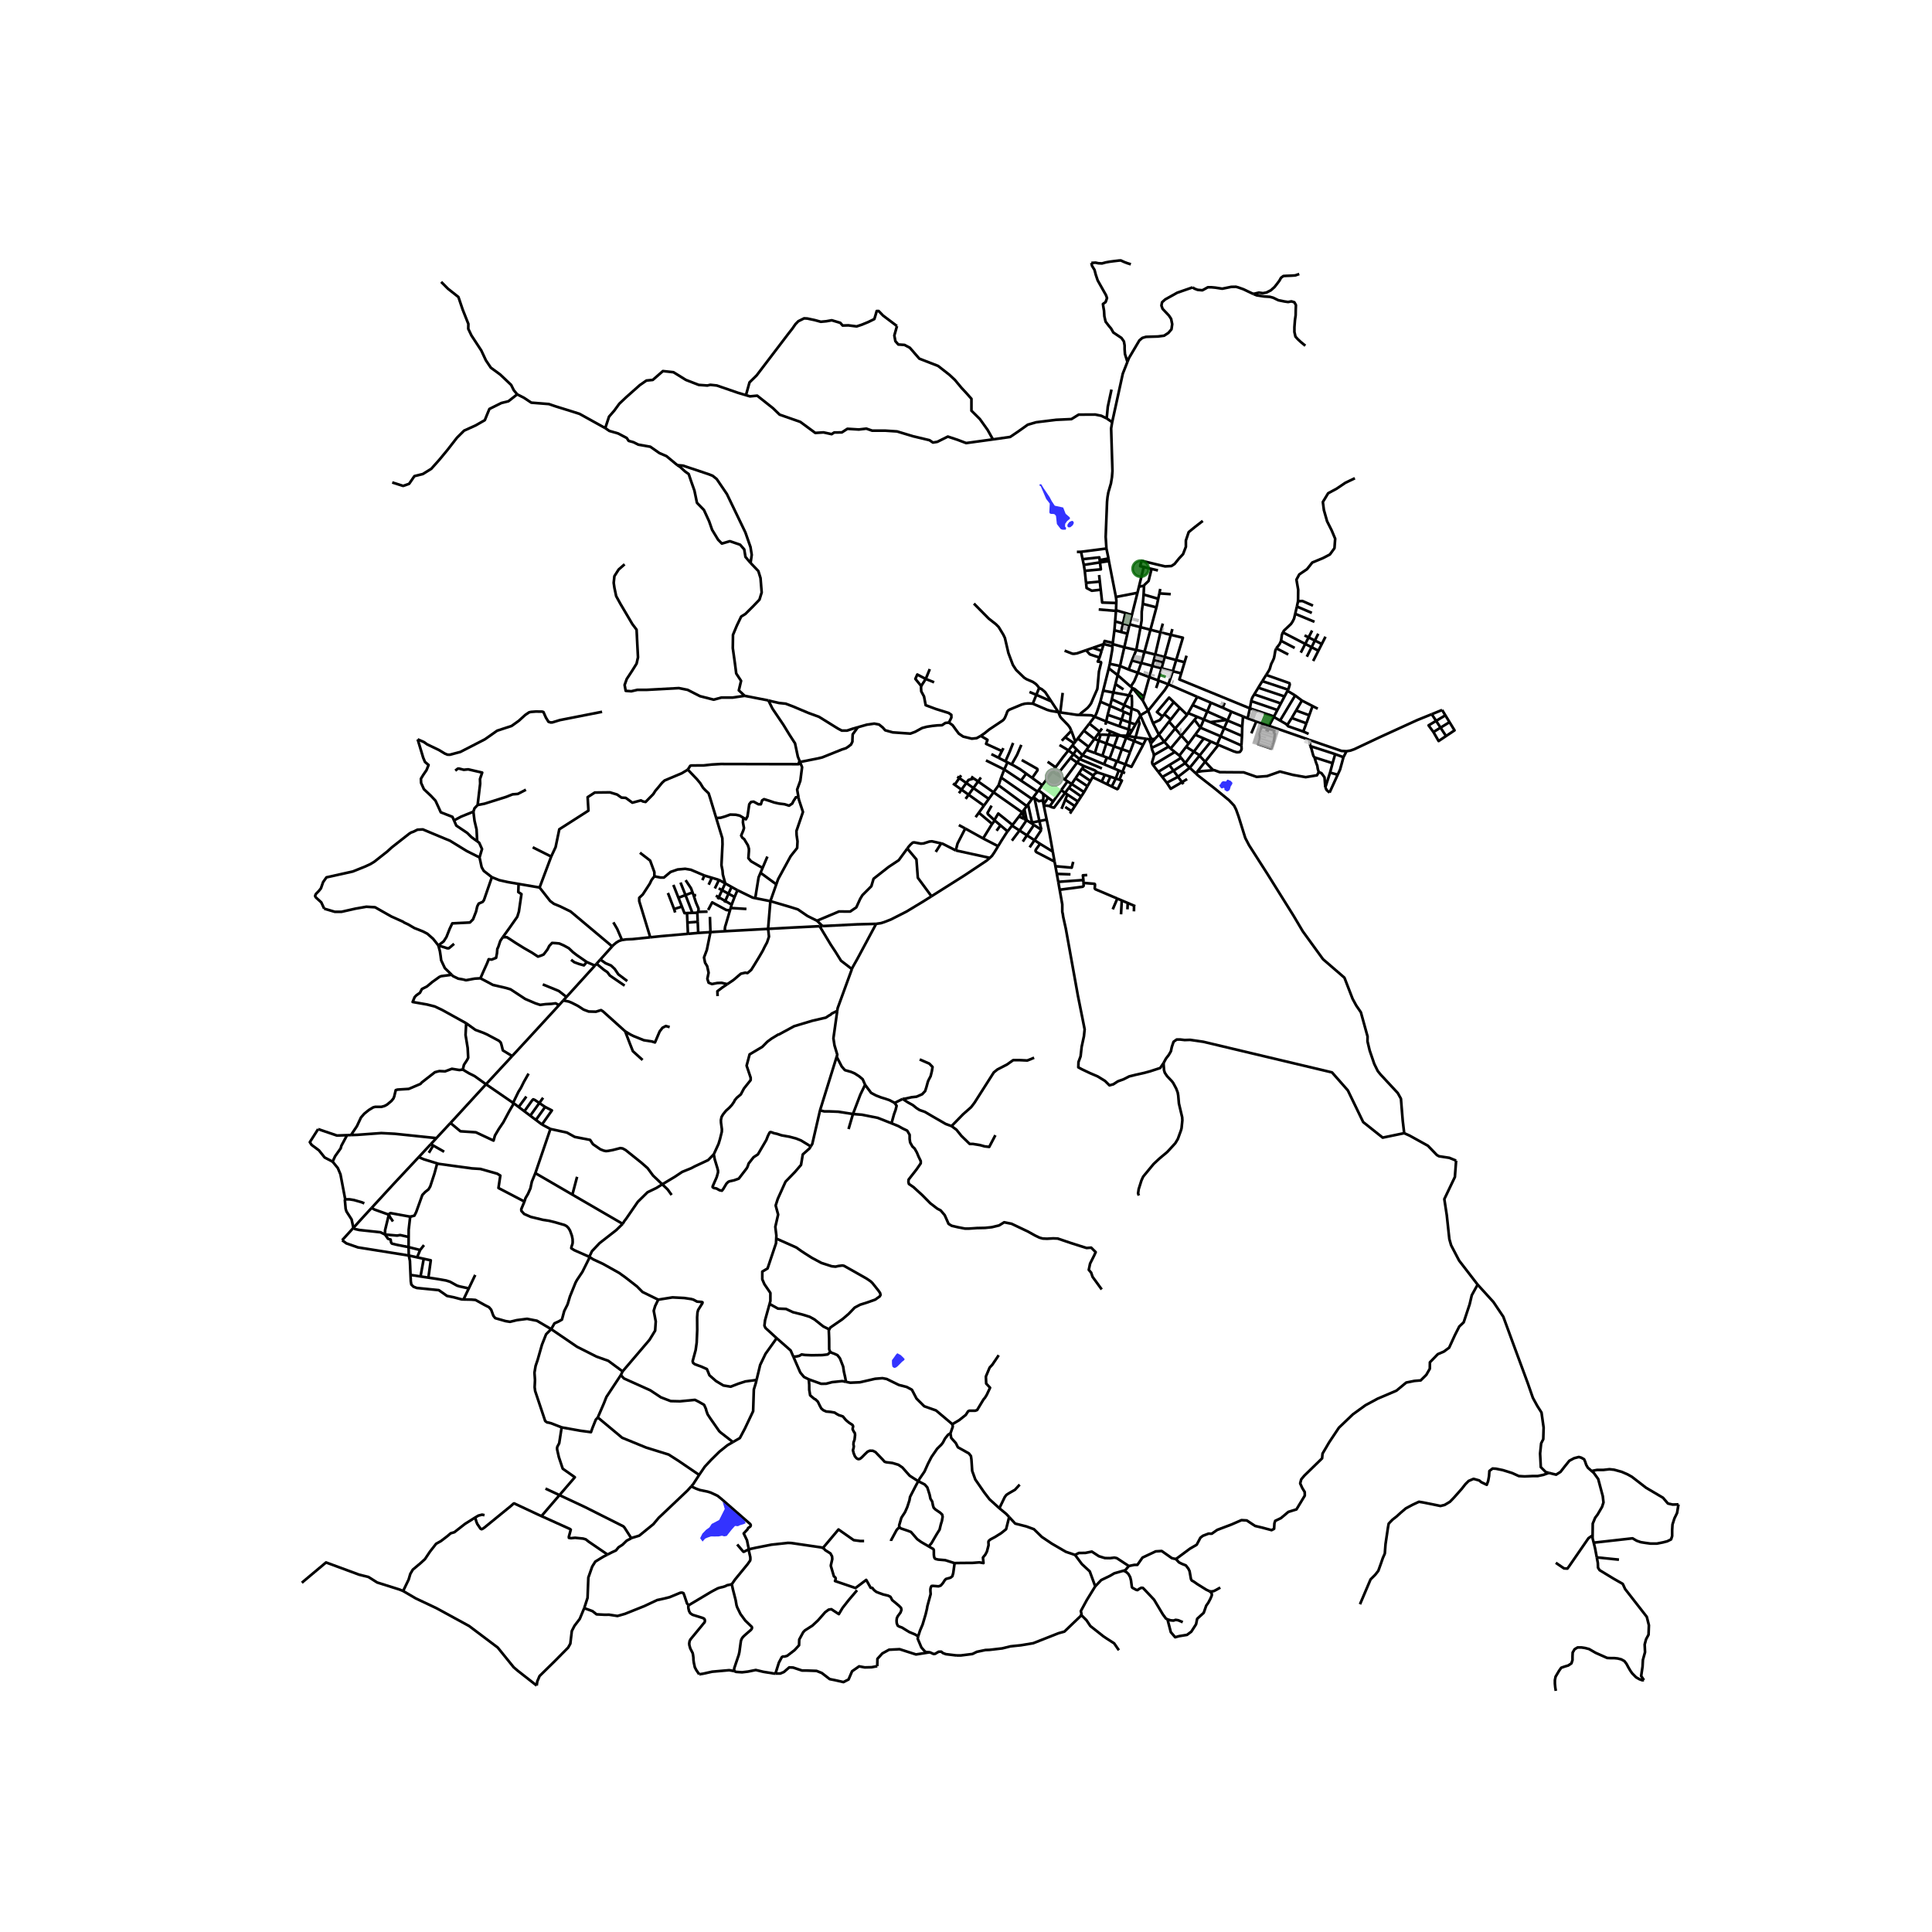 <svg xmlns="http://www.w3.org/2000/svg" xmlns:xlink="http://www.w3.org/1999/xlink" width="960" height="960" viewBox="0 0 720 720"><defs><style>*{stroke-linejoin:round;stroke-linecap:butt}</style></defs><g id="figure_1"><path id="patch_1" d="M0 720h720V0H0z" style="fill:#fff"/><g id="axes_1"><path id="patch_2" d="M102.219 640.8H635.78V86.4H102.22z" style="fill:#fff"/><g id="LineCollection_1"><path d="m542.654 432.533-.46 6.094-3.936 8.245.919 6.03.705 6.576.252 2.306.66 2.305 2.976 5.694 6.904 8.958M577.235 548.895l-1.185-.31-1.837-1.825-.262-5.084.393-3.78.787-1.565.132-4.301-.788-5.606-1.574-2.477-1.64-2.998-1.903-5.475-5.512-14.926-3.608-9.842-3.675-5.475-5.89-6.49" clip-path="url(#p84610587ab)" style="fill:none;stroke:#000"/><path d="m438.219 581.027 5.29-3.919 2.464-1.422 1.38-2.617.91-.714 2.114-.813 1.203.033 2.057-1.433 5.266-1.988 3.756-1.638 1.976.11 3.104 2.051 2.48.585 3.659.978.943-.505.124-2.037.294-.916 2.133-1.015 2.755-2.322 3.027-.937 3.104-5.129-.023-1.341-.908-1.473-.788-1.743.394-1.508 1.181-1.41 6.594-6.42.169-1.767 2.48-4.229 3.617-5.426 5.2-4.97 4.695-3.403 4.564-2.457 6.975-2.967 3.649-3.024 3.002-.604 2.398-.207 2.087-2.061 1.307-2.276.036-2.395 2.934-3.031 2.264-.967 1.974-1.46 2.146-4.681 1.635-3.223 1.635-1.544 2.214-6.693.805-3.41 2.18-3.948M228.577 343.722l1.443 2.478 1.773 4.11M242.332 349.303l-6.57.68-2.362.099-1.607.228M228.137 352.69l.44-.49 1.083-.912 1.017-.62 1.116-.358M416.527 251.615l.872-3.414M416.527 251.615l-.837 3.319M416.527 251.615l-3.312-2.563M416.527 251.615l4.863 4.266M410.083 261.497l3.599 1.549M410.083 261.497l1.036-4.115M407.94 267.105l.367-.569.477-1.133.726-2.137.573-1.769M260.201 347.67l-.18-4.146M260.201 347.67l4.563-.289M260.201 347.67l-3.828.336M368.886 319.707l-12.696-2.775M371.969 315.352l-1.378 2.269-.885 1.304-.82.782M347.133 334.008l12.37-7.816 8.169-5.442 1.214-1.043M413.215 249.052l.37-1.68M413.215 249.052l-2.096 8.33M417.4 248.201l-3.815-.829M417.4 248.201l1.59-6.97M417.4 248.201l3.214 1.32M424.024 250.722l1.288-3.656M424.024 250.722l4.292 1.612M424.024 250.722l-3.41-1.2M421.39 255.881l1.317-2.02 1.317-3.14M464.958 267.717l.84-3.74M464.958 267.717l3.232 1.126M464.958 267.717l-1.725-.737M402.866 205.645l9.464-1.222M402.866 205.645l.59 2.754M402.866 205.645l-1.542.038M412.33 204.423l.78 3.708M414.472 157.323l-.381 2.319.485 15.888-.18 2.314-.384 2.314-.97 3.353-.3 1.738-.177 1.737-.421 10.604-.091 2.5.277 4.333M403.457 208.4l.443 2.118M409.82 208.745l-.13-1.03-6.233.684M404.26 212.734l-.36-2.216M404.26 212.734l.477 4.485M409.928 209.594l.336 2.586-6.004.554M403.9 210.518l6.028-.924M413.246 209.098l-3.318.496M413.246 209.098l-.137-.967M413.246 209.098l2.621 13.383M413.11 208.13l-3.29.615M404.755 242.31l-3.382 1.175-1.115.164-.623-.033-2.887-1.14M411.309 240.034l-4.055 1.409M411.309 240.034l-.77 2.513M411.309 240.034l3.296.78M414.705 239.591l-3.039-.723-.357 1.166M409.82 208.745l.108.85M435.435 255.023l1.642-4.865M435.435 255.023l10.753 4.674M431.803 253.644l.321.121 1.486.557 1.825.7M427.885 264.859l6.184-7.694 1.366-2.142M432.456 235.647l-3.718-.963M432.456 235.647l3.86.93M432.456 235.647l-1.922 8.29M432.456 235.647l.897-3.262M420.946 232.667l4.085 1.058M420.946 232.667l.881-3.504M420.946 232.667l-.08.349M426.244 211.293l2.905.718M426.244 211.293l-1.787 7.346M448.24 194.125l-3.017 2.346-2.231 1.826-1.05 3.128v2.347l-1.05 2.738-1.574 1.695-1.575 1.955-1.18.783-2.363.13-2.455-.569-6.102-1.466-.295.195-.437 1.764 1.333.296M431.537 212.583l-2.388-.572M415.867 222.481l8.035-1.56M416.005 224.72l.03-.905-.168-1.334M423.902 220.92l.555-2.281M423.902 220.92l-2.075 8.243M415.916 227.43l3.481 1.02M415.916 227.43l.089-2.71M415.916 227.43l-.02.247M419.397 228.45l2.039.598.391.115M414.472 157.323l-2.054-1.397M420.16 134.87l-1.73 4.387-3.958 18.066M440.211 250.939l-3.134-.781M440.211 250.939l1.246-4.143M465.797 263.978l-26.287-10.776.701-2.263M421.843 246.155l3.469.91M421.843 246.155l1.615-3.91M421.843 246.155l-1.229 3.367M423.458 242.246l1.573-8.521M423.458 242.246l3.054.67M423.458 242.246l-4.468-1.015M425.03 233.725l3.708.96M425.89 225.037l-.4 2.914-.029 3.24-.43 2.534M425.312 247.066l4.132 1.086M425.312 247.066l1.2-4.15M426.512 242.917l4.022 1.02M426.512 242.917l2.226-8.233M428.738 234.684l2.237-8.337M430.975 226.347l.661-3.192M430.975 226.347l-5.086-1.31M426.348 218.286l-.159 3.285M426.348 218.286l-1.891.353M429.15 212.01l-1.111 4.507-1.461 1.374-.23.395M425.89 225.037l.3-3.466M430.534 243.937l-.543 2.101M430.534 243.937l3.512.915M429.444 248.152l3.449.906M429.444 248.152l.547-2.114M429.444 248.152l-1.128 4.182M441.457 246.796l-3.126-.82M441.457 246.796l.739-2.442M438.33 245.975l-1.253 4.183M438.33 245.975l-4.284-1.123M436.316 236.577l4.507 1.088-2.492 8.31M434.046 244.852l2.27-8.275M434.046 244.852l-.559 2.04M432.893 249.058l4.184 1.1M432.893 249.058l.594-2.166M432.893 249.058l-1.353 4.487M436.316 236.577l.59-2.15M428.316 252.334l-2.031 7.301M428.316 252.334l3.224 1.211M431.54 253.545l.263.1M465.797 263.978l.5-2.695M474.791 266.995l-3.636-1.202-5.358-1.815M418.99 241.231l-4.28-1.18M418.99 241.231l1.162-5.087M414.71 240.05l-.005-.459M414.71 240.05l-.105.764M414.705 239.591l.604-4.71M415.309 234.88l2.479.647M415.309 234.88l.267-3.28M420.152 236.144l-2.364-.617M420.152 236.144l.714-3.128M417.788 235.527l.714-3.143M419.397 228.45l-.895 3.934M472.95 270.5l1.742-3.317M472.95 270.5l-2.417-.825M487.918 275.71l-1.505-.525-13.462-4.685M471.867 251.527l-1.436 2.313M480.092 257.041l.57-1.921-.129-.532-8.666-3.061" clip-path="url(#p84610587ab)" style="fill:none;stroke:#000"/><path d="m475.639 241.598-.361.88-.329 1.923-.196.912-.394.913-.623 1.239-.525 1.792-.361.717-.983 1.553M468.942 256.292l-1.517 2.477M468.942 256.292l9.76 3.252M470.431 253.84l-1.215 1.96-.274.492M478.702 259.544l1.105-2.09M478.702 259.544l-1.365 2.602M467.425 258.769l9.912 3.377M466.297 261.283l.062-.334.338-.968.728-1.212M477.337 262.146l-1.292 2.461M466.297 261.283l9.748 3.324M476.045 264.607l-1.254 2.388M474.791 266.995l-.099.188M466.334 273.293l1.856-4.45M468.19 268.843l2.343.832M458.882 265.215l-1.431 3.29M458.882 265.215l4.351 1.765M458.882 265.215l-3.25-1.482M453.584 277.393l1.308-3.005M453.584 277.393l.483.209M453.584 277.393l-2.325-1.057M446.188 259.697l-1.725 3.06M446.188 259.697l5.082 2.171M442.405 266.41l-4.458 5.087M442.405 266.41l.372-.66M442.405 266.41l-2.714-2.602M429.199 278.709l-.328-1.587M429.199 278.709l4.713-2.251M429.988 281.427l-.05-.604-.604-1.46-.135-.654M442.777 265.75l1.686-2.992M442.777 265.75l3.338 1.363M451.064 269.131l-2.43-.992M451.064 269.131l5.136 2.248M451.064 269.131l5.994-.83M439.69 263.808l-2.248-2.155M439.69 263.808l-3.399 4.336M431.878 273.791l3.8-4.863M431.878 273.791l-2.196-4.29M431.878 273.791l2.034 2.667M430.415 275.34l.328-.378 1.135-1.17M437.442 261.653l-3.527 4.492M433.237 267.009l-2.083-1.653 4.536-5.384 1.752 1.68M429.682 269.501l-1.797-4.642M433.237 267.009l-1.023 1.303-2.532 1.19M427.885 264.859l-2.003-3.775M425.032 266.725l.295-.365 2.558-1.501M425.882 261.084l.403-1.449M422.092 256.496l.778.874 1.53 1.888 1.482 1.826M442.932 277.15l-2.651-3.013M442.932 277.15l-.904 1.175M442.932 277.15l2.473-3.339M440.281 274.137l-2.334-2.64M440.281 274.137l4.89-5.888M440.281 274.137l-4.045 4.828M437.947 271.497l-4.035 4.961M437.947 271.497l-2.27-2.57M435.677 268.928l.614-.784M436.236 278.965l-.708-.725M436.236 278.965l1.6 1.281M446.115 267.113l2.518 1.026M446.115 267.113l-.944 1.136M433.912 276.458l1.616 1.782M429.717 285.103l8.118-4.857M429.717 285.103l1.924 2.53M429.988 281.427l.03.376-.664 2.2.101.68.262.42M437.835 280.246l1.685 1.332M429.988 281.427l5.54-3.187M421.39 255.881l.702.615M420.624 271.846l-3.446-1.182M420.624 271.846l1.275.356M419.96 274.178l.474-1.317.19-1.015M421.049 269.266l-.091.694-.334 1.886M407.94 267.105l4.31 1.763M402.331 266.433l4.24.132.484.129.885.41M405.964 269.669l.984-1.271.992-1.293M421.049 269.266l-3.068-1.096M421.049 269.266l2.12.693M421.049 269.266l.378-2.889M412.791 266.377l5.19 1.793M412.791 266.377l.89-3.331M412.791 266.377l-.54 2.491M421.427 266.377l-2.52-1.084M421.427 266.377l.291-2.313M421.718 264.064l-2.628-1.237M420.695 259.143l1.072.197.097 2.198-.02 1.54-.126.986M425.032 266.725l-.712-1.486-.483-.38-2.119-.795M414.344 260.594l.553-2.517M414.344 260.594l-.662 2.452M414.344 260.594l4.56 2.145M411.119 257.382l3.778.695M411.967 270.089l.284-1.22M412.25 268.868l4.928 1.796M413.682 263.046l4.312 1.855M414.897 258.077l5.798 1.066M414.897 258.077l.793-3.143M422.092 256.496l-1.397 2.647" clip-path="url(#p84610587ab)" style="fill:none;stroke:#000"/><path d="m426.285 259.635-3.495-2.898-.698-.24M420.695 259.143l-1.791 3.596M418.904 262.74l.186.087M419.09 262.827l-1.096 2.074M417.994 264.9l.913.393M418.907 265.293l-.926 2.877M417.178 270.664l.803-2.494M394.43 265.397l.705.104M394.43 265.397l-2.636-4.007M384.89 262.238l5.349 2.292 1.24.364 2.952.503M399.24 272.348l-.506-1.197-.694-.919-2.52-2.62-.417-.528-.672-1.687M387.255 256.362l-1.037 2.576M391.794 261.39l-2.279-3.46-1.269-1.083-.991-.485M362.943 224.934l5.552 5.614 1.19.936 1.387 1.084 1.09 1.083 1.736 2.856.595 1.232 1.318 5.653 1.658 4.405 1.207 1.857 3.045 2.936.815.51 2.412 1.048 1.116.78.633.688.558.746M384.89 262.238l1.328-3.3M365.506 274.237l1.509-1.043 1.605-1.307 5.018-3.355.417-.368.44-.666.6-1.425.325-.942.323-.368.51-.322 4.579-1.907 1.064-.275 1.18-.115 1.813.094M386.218 258.938l5.576 2.452M386.218 258.938l-2.564-1.068M392.222 287.524l1.768 1.151M392.222 287.524l1.175-1.593M388.422 292.642l2.804-3.767.996-1.351M403.998 295.192l-4.618-3.007M403.998 295.192l1.26-2.201M403.998 295.192l-1.063 1.621M396.78 290.491l1.057.69M396.78 290.491l-2.79-1.816M396.78 290.491l4.614-6.291M410.69 271.478l-.885 1.234M419.295 288.116l-.997-.418M403.407 281.455l-2.193-2.175M403.407 281.455l8.026 3.365M403.407 281.455l1.464-1.996M403.407 281.455l-1.048 1.429M399.684 277.763l1.53 1.517M399.684 277.763l-1.497 1.882M400.279 277.005l-.35.452-.245.306M398.187 279.645l1.843 1.431M398.187 279.645l-3.339-2.013M393.397 285.931l2.684-3.64 2.106-2.646M402.36 282.884l-.966 1.316M402.36 282.884l-2.33-1.808M402.36 282.884l8.297 3.489M393.99 288.675l4.94-6.214M400.03 281.076l1.184-1.796M400.03 281.076l-1.1 1.385M403.903 285.47l-.634.941M403.903 285.47l-2.509-1.27M408.969 287.836l-.98-.744-4.086-1.622M399.38 292.185l-1.543-1.004M399.38 292.185l-1.048 1.409M399.38 292.185l1.44-2.138M398.751 303.191l.59-.9M408.969 287.836l2.772.926" clip-path="url(#p84610587ab)" style="fill:none;stroke:#000"/><path d="m407.495 289.079.391-.684 1.083-.56M400.82 290.047l1.298-1.926M400.82 290.047l4.437 2.944M405.257 292.99l1.123-1.962M402.118 288.12l1.151-1.709M402.118 288.12l4.262 2.908M406.38 291.028l.802-1.402M403.27 286.411l4.225 2.668M407.495 289.079l-.313.547M398.93 282.46l2.464 1.74M411.74 288.762l2.073.692M411.74 288.762l-1.174 2.508M410.566 291.27l-3.384-1.644M410.566 291.27l2.01.992M413.813 289.454l2 .67M413.813 289.454l-1.236 2.808M412.577 292.262l1.747.862M415.813 290.123l1.37.458M415.813 290.123l-1.489 3.001M415.813 290.123l1.11-3.002M417.183 290.581l.92.308-1.466 3.018-.288.193-2.025-.976M417.183 290.581l1.115-2.883M418.298 287.698l-1.375-.577M418.298 287.698l1.1-2.83M372.147 292.658l10.492 7.75M372.147 292.658l.953-2.882M372.147 292.658l-1.88 2.609M382.639 300.409l.483-.65M382.639 300.409l-.878 1.18M373.1 289.776l11.51 7.985M373.1 289.776l1.168-3.011M384.61 297.76l.758-1.017M384.61 297.76l-1.488 2M374.268 286.765l6.228 4.143M374.268 286.765l-6.828-3.389M374.268 286.765l1.186-2.663M369.463 281.044l2.647 1.351M388.422 292.642l-3.752-2.713M388.422 292.642l-1.39 1.867M384.056 306.608l.56-.072M384.056 306.608l1.268.826M384.056 306.608l-1.468-.957M390.06 305.438l-2.714.547M390.06 305.438l-1.085-5.24M392.338 317.364l-1.27-7.071-1.007-4.855M385.368 296.743l.142.66M385.368 296.743l1.291-1.734M387.346 305.985l-2.73.551M387.346 305.985l.752 3.258M387.346 305.985l-1.836-8.583M383.122 299.76l1.495 6.776M381.76 301.589l.828 4.062M381.76 301.589l-.705.948M382.588 305.65l-1.018-.49M382.588 305.65l-2.635 3.856M444.463 262.758l5.442 2.357M457.058 268.3l-7.153-3.185M457.058 268.3l.393.205M414.605 240.814l-.112 1.415-.908 5.143M409.46 227.119l6.435.558M415.895 227.677l-.319 3.924M415.576 231.6l2.926.784M418.502 232.384l.19.05 1.851.495.323.087M472.323 272.712l.178-.572M472.716 271.584l-2.53-.813M470.186 270.771l-.893 2.827.077 1.512-.588 1.967.064.242 4.92 1.65.984-2.92.37-2.438-.383-.57.18-.75-2.2-.707M472.716 271.584l-.215.556M470.533 269.675l-.347 1.096M457.451 268.505l5.493 2.293M457.451 268.505l-1.25 2.874M462.944 270.798l-.088 3.463M462.944 270.798l.29-3.818M462.856 274.261l-6.656-2.882M462.856 274.261l-.214 3.561M451.27 261.868l-1.365 3.247M451.27 261.868l4.362 1.865M447.356 271.176l-1.951 2.635M447.356 271.176l1.277-3.037M447.356 271.176l7.536 3.212M447.356 271.176l-2.185-2.927M439.52 281.578l2.508-3.253M439.52 281.578l.64.86M449.905 265.115l-1.272 3.024M456.2 271.38l-1.308 3.008M420.16 134.87l.562-1.428 3.879-6.569 1.113-.938 1.349-.402 4.452-.134 2.327-.302 1.585-1.038 1.147-1.34.27-1.911-.405-1.977-.81-1.24-2.36-2.48-.439-1.24.236-1.24 1.215-1.072 4.452-2.48 5.7-1.977M467.071 109.545l-3.707-1.76-1.936-.685-.852-.228-1.706.033-3.379.685-2.559-.392-1.377-.13h-1.444l-1.345.75-.69.358-1.77-.163-1.182-.456-.691-.455M426.19 221.571l5.446 1.584M431.636 223.155l.419-2.016M429.99 246.038l3.497.854M455.632 263.733l.77-1.817M501.809 279.96l-1.145 2.23M533.57 266.161l-5.404 2.191-13.89 6.345-9.565 4.512-1.451.51-1.451.24M487.918 275.71l4.609 1.604 7.408 2.536 1.874.11M415.69 254.934l3.012 2.003M431.803 253.644l-.939 2.773M419.96 274.178l-2.283-.03M419.96 274.178l3.227.61M419.96 274.178l-.293.781M421.899 272.202l-.68 1.199-.483.38-.775.397M423.169 269.959l1.06-1.872M423.169 269.959l-1.27 2.243M424.229 268.087l.695-1.228.108-.134M429.253 275.481l-.483-.66-2.275-4.76-1.463-3.336M433.237 267.009l.678-.864M433.915 266.145l2.376 2M429.253 275.481l-.72.053M429.253 275.481l1.162-.142M428.871 277.122l1.544-1.783M428.533 275.534l-.065.567.403 1.021M409.045 273.77l1.125.014M409.045 273.77l.76-1.058M409.045 273.77l-1.197 1.632M428.533 275.534l-1.414-.206M454.892 274.388l7.75 3.434M403.93 272.292l3.918 3.11M403.93 272.292l2.034-2.623M403.93 272.292l-2.259 2.916M407.848 275.402l1.623.61M407.848 275.402l-2.145 2.924M401.671 275.208l4.032 3.118M401.671 275.208l-.782 1.009M405.703 278.326l-.832 1.133M419.398 284.868l-2.912-1.083M419.398 284.868l1.73-4.603M426.039 277.556l-4.398 8.225-2.243-.913M404.871 279.46l3.152 1.173M411.433 284.82l3.65 1.53M411.433 284.82l1.08-2.515M412.513 282.305l-1.688-.629M412.513 282.305l1.002.356M415.082 286.35l1.84.771M415.082 286.35l1.114-2.673M416.196 283.677l-2.681-1.016M416.196 283.677l.29.108M388.975 300.197l-.07-.395M391.207 300.47l-.373-.16-1.86-.113M386.66 295.009l-6.164-4.101M386.66 295.009l.372-.5M391.207 300.47l1.273-1.784M396.911 295.516l-4.091 5.481-.645-.112-.968-.415M397.837 291.18l-2.331 3.268M398.332 293.594l-1.421 1.922M398.332 293.594l4.603 3.22M402.935 296.813l-1.229 1.874M392.48 298.686l3.026-4.238M392.48 298.686l-1.863-1.429M387.032 294.509l1.694 1.299M388.726 295.808l1.891 1.45M388.751 298.246l.117-1.36-.142-1.078M388.905 299.802l1.712-2.545M388.751 298.246l-.04.463.194 1.093" clip-path="url(#p84610587ab)" style="fill:none;stroke:#000"/><path d="m385.51 297.402 1.646 1.185 1.595-.34M395.506 294.448l1.405 1.068M396.911 295.516l.881.583M401.706 298.687l-1.142 1.741M401.706 298.687l-3.914-2.588M397.792 296.099l-.79 1.92M395.598 301.436l1.405-3.418M400.564 300.428l-1.223 1.864M400.564 300.428l-3.561-2.41M399.341 302.292l-2.355-1.545M379.747 304.28l1.823.88M379.747 304.28l-2.411 3.158M380.91 302.731l-.772 1.038-.39.512M381.57 305.16l-.515-2.623M381.055 302.537l-.144.194M388.098 309.243l-2.774-1.809M388.098 309.243l-2.57 3.88M377.147 307.685l2.806 1.82M377.147 307.685l.189-.247M377.147 307.685l-1.643 2.152M387.596 314.465l4.742 2.9M387.596 314.465l-2.068-1.341M393.01 321.094l-6.831-3.557-.263-.391.066-.424 1.614-2.257M393.01 321.094l-.049-.264-.623-3.466M377.105 313.29l2.848-3.784M379.953 309.506l2.755 1.787M381.165 313.638l1.543-2.345M382.708 311.293l2.82 1.83M382.708 311.293l2.616-3.859M383.716 315.78l1.812-2.656M394.907 331.58l-.523-2.94M433.61 396.194l-1.247 1.825-3.805 1.239-2.166.586-3.214.717-2.362.587-2.034 1.043-2.166.782-1.705 1.108-1.443.391-1.641-1.63-2.756-1.694-2.886-1.238-3.019-1.435-1.311-.716.065-1.956.787-2.15.394-3.52.853-3.977.262-2.542-.853-4.302-1.64-8.148-4.527-25.095-.984-4.432-.131-.978-.197-.847-.008-2.782-.969-5.45" clip-path="url(#p84610587ab)" style="fill:none;stroke:#000"/><path d="m403.803 329.032.03 1.105-.325.321-8.601 1.122M403.786 328.39l.017.642M394.384 328.64l8.8-.64.394.183.208.207" clip-path="url(#p84610587ab)" style="fill:none;stroke:#000"/><path d="m405.173 326.108-1.608.098.22 2.184M393.847 325.672l.317 1.73.22 1.239M416.394 334.872l-8.167-3.471-.255-.3.024-.367.069-.735v-.437l-.162-.184-4.1-.346M423.064 337.707l-.445-.19M370.562 305.643l1.458-2.46 5.316 4.255M370.562 305.643l.172.145M369.537 300.239l-1.509 2.705.131.456 2.403 2.243M375.504 309.837l-2.656-2.255M371.969 315.352l1.214-2 1.902-2.967.42-.548M372.848 307.582l-2.114-1.794M372.848 307.582l-1.453 2.013M370.734 305.788l-1.006 1.245M366.373 312.466l3.355-5.433M366.373 312.466l-6.653-3.701M366.373 312.466l5.596 2.886M369.728 307.033l-4.944-4.16M364.784 302.873l1.894-2.628M364.784 302.873l-1.208 1.675M380.91 302.731l-10.644-7.464M361.926 289.418l1.003.704M375.454 284.102l1.55.79M375.454 284.102l-.75-.383M380.496 290.908l1.928-2.602M382.424 288.306l2.246 1.623M377.004 284.892l.882.45 2.34 1.376 2.198 1.588M372.11 282.395l2.593 1.324M372.11 282.395l1.267-2.488M373.94 278.803l-.563 1.104M377.562 276.861l-1.263 3.23-1.596 3.628M380.613 277.594l-1.562 3.668-2.047 3.63M400.889 276.217l-.61.788M399.24 272.348l.28.665.995 2.757.374.447M399.24 272.348l-2.298 2.401M395.694 276.054l1.248-1.305M410.539 242.547l-.77 2.508M410.539 242.547l-3.285-1.104M407.254 241.443l-2.499.868M402.331 266.433l.491-.62 1.361-1.076 1.132-.93.591-.684.705-.977.787-1.875 1.526-3.47.082-.587.541-5.965.796-3.194-.017-.247-.134-.134-1.093-.124.67-1.495M404.755 242.31l1.38 1.542 3.635 1.203M471.624 271.897l.877.243M317.479 361.145l.197-.54 1.837-3.26 6.998-13.057M347.133 334.008l-2.95 1.864-6.364 3.846-5.84 2.965-2.427.946-1.214.39-1.827.27" clip-path="url(#p84610587ab)" style="fill:none;stroke:#000"/><path d="m306.514 345.118 12.934-.642 7.063-.188M305.604 413.793l6.196-19.972M302.147 427.228l.57-.92 2.887-12.515" clip-path="url(#p84610587ab)" style="fill:none;stroke:#000"/><path d="m317.873 415.162-5.446-.847-3.346-.13h-1.903l-1.574-.392M286.799 485.932l-1.68 6.059-.238 2.03.384.857 4.177 3.821M295.675 505.621l-1.025-2.346-5.208-4.576M281.948 514.26l1.349-5.597 1.984-4.127 4.16-5.837M183.306 326.905l-2.953 8.54-.459.651-1.509.652-.525 1.043-.459 1.955-1.115 2.868-1.181 1.174-6.561.326-.984 2.086-1.181 2.998-1.05 1.63-1.969 1.499M168.33 363.273l-2.542-2.472-1.378-2.934-.197-1.564-.262-1.76-.59-2.216" clip-path="url(#p84610587ab)" style="fill:none;stroke:#000"/><path d="m169.233 351.733-.656.555-.624.554-.689.554h-.59l-.951-.326-.887-.261-1.476-.482M120.812 338.631l3.97 1.174h2.46l5.216-1.174 4.067-.716 3.248.195 6.037 3.422 4.429 1.988.327.261 1.608.75 2.198 1.303 3.215 1.271 1.64.847 2.165 1.891 1.968 2.484M168.33 363.273l.542.526 1.902.912 1.575.261 1.312.326 3.215-.587 2.165-.13M208.34 374.58l-1.283-.678-1.443.195-2.297.131-2.034.26-1.771-.586-3.806-1.63-5.445-3.584-1.772-.522-4.79-1.108-2.296-1.238-2.362-1.239M187.374 349.263l-.919 1.37-.787 2.346-.328.651-.132 1.63-.327 1.695-1.64.652-1.116-.13-.59 1.498-.59 1.304-.854 1.89-1.05 2.412M208.34 374.58l1.578-1.738M190.865 393.557l4.71-5.083 12.105-13.166.66-.728M198.528 315.76l6.889 3.454M205.417 319.214l-4.33 11.537M256.33 286.817l-2.263 1.362-6.365 2.673-.918.815-1.148 1.401-1.41 1.663-.788 1.238-2.854 2.9-.985-.195-.754-.384-3.182.847-2.46-1.792-1.608-.098-1.607-1.14-2.69-.816-5.643.066-2.657 1.727.295 5.012-10.858 6.95-1.378 6.648-1.64 3.52M177.828 313.52l.754.544 1.05 2.347-.919 3.129M183.306 326.905l-3.018-2.346-.788-1.369-.787-3.65M120.812 338.631l-1.082-2.346-1.969-1.792-.295-.457v-.293l.262-.587 1.116-1.14.754-.946.82-2.347 1.247-1.76 9.809-2.183 4.625-1.858 1.969-.912 1.443-.88 4.757-3.748 1.837-1.662 6.397-5.02.656-.424.984-.358 1.444-.717 2-.098 7.874 3.292 2.23.913 6.266 3.846 4.757 2.386M193.268 329.414l-3.992-.683-3.214-.718-2.756-1.108M201.086 330.751l-7.818-1.337M228.137 352.69l-15.503-13.009-3.871-1.89-2.362-.978-1.378-1.042-3.937-5.02M228.137 352.69l-4.4 4.899M423.187 274.787l-.524 1.393M427.119 275.328l-1.973-.287-1.96-.254" clip-path="url(#p84610587ab)" style="fill:none;stroke:#000"/><path d="m424.229 268.087.422 1.571-1.464 5.13M421.128 280.265l-3.05-1.084M421.128 280.265l1.535-4.085M415.175 278.148l2.902 1.033M415.175 278.148l-2.878-1.075M415.175 278.148l1.477-4.013M415.175 278.148l-1.66 4.513M416.652 274.135l-3.345-.224M416.652 274.135l1.025.013M441.024 292.228l-.543-.74M440.48 291.489l-1.464-1.994M440.48 291.489l1.922-1.152M434.824 291.707l1.476 2.248 4.18-2.466M435.79 285.105l1.549 2.109M435.79 285.105l4.37-2.666M435.79 285.105l-4.149 2.528M441.72 284.388l-.577-.71-.983-1.24M431.641 287.633l1.51 1.922M441.72 284.388l-4.381 2.826M441.72 284.388l3.2-4.263M443.398 286.113l-1.178-1.11-.5-.615M437.339 287.214l1.677 2.281M437.339 287.214l-4.189 2.341M433.15 289.555l1.674 2.152M443.398 286.113l-4.382 3.382M443.398 286.113l2.261 2.13M443.398 286.113l3.601-4.479M439.016 289.495l-4.192 2.212M304.464 343.128l2.05 1.99M287.102 335.835l7.545 2.217 2.69.847 3.608 2.477 3.519 1.752M338.122 316.225l-3.19 4.358-3.74 2.477-5.643 4.432-.82 2.77-3.346 3.357-.82 1.369-1.443 3.161-2.297 1.565-4.166-.033-2.296.978-5.897 2.469M306.514 345.118l-1.062.053M289.304 329.57l-5.875-4.31M289.304 329.57l-2.202 6.265M297.577 297.143l.154.886 1.509 4.563-2.428 7.105.066 1.565.328 2.281-.132 2.477-2.427 3.064-4.658 8.539-.685 1.948M283.43 325.26l.758-1.793M281.45 334.712l1.256-7.741.723-1.711M284.188 323.467l1.798-4.253M276.998 304.743l-.132 1.76.394 2.086-.262.913-.788 1.89.46.847.656.457.656 1.108.721 1.173.394 1.303v.913l-.197 2.607.984 1.174 4.304 2.493M281.45 334.712l5.652 1.123" clip-path="url(#p84610587ab)" style="fill:none;stroke:#000"/><path d="m274.832 331.761 5.708 2.77.91.181M243.864 326.58v-1.565l-1.574-4.302-3.806-2.933M243.864 326.58l-1.05 1.369-.655 1.368-2.625 4.042-1.312 1.238v1.238l4.11 13.468M256.373 348.006l-9.916.87-4.125.427" clip-path="url(#p84610587ab)" style="fill:none;stroke:#000"/><path d="m262.53 326.286-5.051-2.151-2.133-.358-2.821.26-2.624.913-2.493 2.086h-1.247l-2.297-.457M287.102 335.835l-.859 10.329M271.034 366.774l2.29-1.54 2.755-2.348 1.64-.39.854.13 1.377-1.174 1.181-1.89 1.706-2.803 1.444-2.477.656-1.369.918-1.694.722-2.151-.197-1.826-.137-1.078" clip-path="url(#p84610587ab)" style="fill:none;stroke:#000"/><path d="m305.452 345.17-10.312.512-8.897.482M270.376 347.025l1.898-.104 13.969-.757M264.764 347.381l-.2-5.68M264.764 347.381l5.612-.356M271.034 366.774l-2.107-.498-1.64.065-1.968.391-1.247-.522-.459-1.434.46-2.28-.525-2.413-.788-1.303-.394-1.955 1.05-2.804 1.348-6.64M260.021 343.524l-3.832.302M260.021 343.524l-.147-3.386M256.19 343.826l-.157-3.558M256.19 343.826l.183 4.18M256.033 340.268l2.008-.068M254.126 337.86l.958 2.44.95-.032M259.874 340.138l-1.833.062M260.055 339.839l-.049.083-.063.117-.07.099M259.447 333.587l-.958.088M258.49 333.675l-.406-1.104M260.055 339.839l.199-.435.079-.423-.056-.499-.158-.365-.738-1.727-.892-2.715M263.692 339.738l-3.637.1M278.179 338.736l-5.878-.352M272.3 338.384l.368-1.245M272.3 338.384l-.267.907M263.909 339.127l1.508-2.835 5.249 2.835 1.367.164M270.376 347.025l-.267-.76.13-.978.23-.685 1.564-5.31M272.63 330.532l-1.135 2.525M272.63 330.532l-2.364-1.32M272.63 330.532l2.202 1.23M271.495 333.057l-1.221 2.714M271.495 333.057l-2.406-1.303M271.495 333.057l2.255 1.214M270.274 335.77l-.264.587M270.274 335.77l2.394 1.37M270.274 335.77l-2.41-1.369M270.266 329.213l-1.177 2.541M270.266 329.213l-2.323-1.297M266.91 304.863l2.28 7.507.066 2.216-.394 7.822.394 2.02.13 1.5.88 3.285M269.09 331.754l-1.226 2.647M269.09 331.754l-1.245-.677M267.864 334.401l-.347.75M267.864 334.401l-1.101-.618M266.402 331.11l1.541-3.194M265.289 327.117l-1.184 2.591M265.289 327.117l-2.758-.83M265.289 327.117l2.654.8M261.743 328.013l.788-1.727M274.832 331.761l-1.082 2.51M273.75 334.271l-1.082 2.868M258.04 340.2l-2.58-6.631M255.46 333.569l-1.852-4.676M255.46 333.569l-2.628.998M255.46 333.569l2.624-.998M250.95 329.773l1.882 4.794M252.832 334.567l1.294 3.293M255.51 328.013l2.001 3 .573 1.558M152.863 453.423l1.574-.39.656-1.305 2.297-6.387 1.05-1.108 1.246-.978.656-1.108 1.575-4.823 1.013-3.758M156.042 431.233l1.939.81 4.949 1.523M195.444 447.785l-9.677-5.052.688-4.627-1.18-.717-6.234-1.76-3.15-.196-12.4-1.695-.561-.172M160.55 426.386l-3.685 3.967-.823.88M138.485 450.153l8.046-8.752 9.511-10.168M199.512 437.193l-1.313 3.194-.524 2.477-.919 2.086-.918 1.564-.394 1.271M219.621 468.379l-5.615-2.475-1.11-.719.066-.489.387-1.17.066-.62-.033-1.108-.263-1.303-.688-1.89-.59-.978-.683-.688-.794-.42-3.608-1.043-2.126-.525-2.303-.355-4.56-1.108-2.427-1.075-1.044-1.144-.039-.649 1.187-2.835M215.062 438.562l-1.754 6.644M213.308 445.206l-13.796-8.013M213.308 445.206l18.746 10.89M219.621 468.379l.978-2.084 2.821-2.998 6.273-4.891 2.361-2.31M246.817 441.36l-2.198 1.37-3.313 1.596-3.609 3.553-4.396 6.388-.59.749-.657 1.08M199.512 437.193l5.61-16.458M196.166 408.644l-2.869 3.897M193.297 412.54l2.123 1.599M191.212 411l.46.316 1.625 1.225M195.42 414.139l2.196 1.654M200.995 411.065l-1.647-1.118-.623-.26-.361.326-2.944 4.126M202.399 409.1l-1.404 1.965M200.995 411.065l-3.38 4.728M203.153 412.522l-.492-.326-1.666-1.13M197.616 415.793l2.097 1.578M199.713 417.371l3.44-4.849M199.713 417.371l2.26 1.702M201.972 419.073l3.707-5.247-2.526-1.304M205.121 420.735l-3.149-1.662M246.817 441.36l-3.445-3.259-2.034-2.77-2.46-2.151-5.741-4.596-1.083-.586-.885-.13-2.789.716-1.771.326-.787.066-.82-.164-1.247-.488-2.789-1.923-1.05-1.592-5.707-1.108-2.953-1.63-6.135-1.336M181.129 404.076 191.212 411M172.472 398.608l2.272 1.36 2.1 1.05 4.285 3.058M190.865 393.557l-8.608 9.29-1.128 1.229" clip-path="url(#p84610587ab)" style="fill:none;stroke:#000"/><path d="m167.871 418.507 1.592-1.712 11.666-12.72M152.863 453.423l-7.234-1.32-.311.05-.263.26-.174.377M143.48 460.072l.033-1.63 1.368-5.652" clip-path="url(#p84610587ab)" style="fill:none;stroke:#000"/><path d="m146.433 455.215-.394-.652-.59-.814-.36-.717-.208-.242M138.485 450.153l1.059.598 5.183 1.857.154.182M131.693 457.592l3.422-3.774 3.37-3.665M131.693 457.592l-4.182 4.613M143.48 460.072l-1.705-.848-7.907-.847-1.574-.359-.6-.426M128.653 446.966l-.132.26.295 3.26.296.978 1.919 2.986.662 3.142M152.272 464.764l-4.297-.847-1.903-.456-.328-.424-.164-1.075-.623-.196-.361-.13-1.116-1.564" clip-path="url(#p84610587ab)" style="fill:none;stroke:#000"/><path d="m152.291 460.984-3.168-.717-1.115.195-4.528-.39M152.291 460.984l-.019 3.78M152.863 453.423l-.558 4.889-.014 2.672M174.707 480.15l2.399-5.022M174.707 480.15l-1.967 4.116M159.649 476.137l3.876.588 2.755.49 1.443.455 2.592 1.434.919.293 3.473.752M152.994 475.128l.099 2.379.196 1.206.82.815 1.214.456 8.202.815 1.87 1.303 1.18.848 2.56.521 2.952.782.653.013M205.417 495.334l-5.315-3.129-3.674-.717-3.805.49-2.559.618-1.64-.26-3.872-1.109-.688-.88-.82-2.248-.82-.945-1.608-.815-3.412-1.89-1.64-.13-2.824-.053M232.026 511.081l-5.348-3.95-4.376-1.559-7.24-3.656-9.645-6.582M209.315 531.945l-3.872-1.516-1.115-.293h-.36l-.788-.554-3.74-11.178-.196-1.434.13-2.64-.196-2.77.427-2.541.754-2.216 1.607-5.638 1.542-3.911 1.909-1.92M219.621 468.379l-.072.589-2.52 5.049-2.006 3-.519.944-2.106 5.215-.88 2.933-1.246 2.477-.859 3.193-1.208.685-1.58.717-1.208 2.153M159.649 476.137l-2.927-.444M157.912 469.111l2.627.574-.89 6.452M157.912 469.111l-1.19 6.582M157.912 469.111l-2.464-.538M156.722 475.693l-3.728-.565M152.338 467.893l.426 1.988.23 5.247M152.272 464.764l.066 3.13M152.272 464.764l4.298 1.076M158.013 464.015l-1.443 1.825M156.57 465.84l-1.122 2.733M155.448 468.573l-3.11-.68M127.51 462.205l1.569 1.158 4.298 1.5 18.96 3.03M370.033 163.748l6.43-.912 2.887-1.956 3.674-2.608 3.15-.912 7.479-.913 5.642-.26 2.69-1.663 6.168-.032 2.264.456 2 .978M414.222 145.17l-1.378 6.42-.262 2.771-.164 1.565M523.3 422.3l2.033.912 6.824 3.78 3.313 3.455.82.456 3.839.587 2.525 1.043M445.66 288.243l.83.781 6.081 4.735 5.413 4.434 1.936 2.052.754 1.5.919 2.574 1.837 5.9.656 2.085 1.41 2.706 6.857 10.722 9.677 15.481 3.478 5.867 3.379 4.66 4.166 5.736 7.972 6.877 3.05 7.887 1.345 2.477 1.739 2.542 2.493 9.027-.032 1.793.82 3.422 1.705 4.986 1.313 2.673 1.115 1.369 6.331 6.811 1.181 2.119.656 8.082.558 4.759M433.61 396.194l.918-1.695 1.05-1.368.787-1.369.329-1.564.656-1.956 1.18-.848h1.247l1.706.196 2.034-.065 4.92.717L496.4 399.65l5.905 6.713 5.708 11.798 7.283 5.801 8.004-1.661M161.449 426.898l-1.631 2.734M161.449 426.898l4.077 2.327M161.449 426.898l-.898-.512M160.55 426.386l2.087-2.245M167.871 418.507l-5.234 5.634M191.212 411v.67l-1.41 2.411-2.231 4.172-1.673 2.477-1.444 2.444-.525 1.89-6.593-3.09-5.742-.375-3.723-3.092M130.803 423l2.377-.082 8.923-.651 4.986.26 15.548 1.614M192.754 146.962l-3.28 2.575-2.625.652-4.462 2.216-.918 2.217-.788 1.955-3.411 1.956-4.33 1.956-2.625 2.607-3.543 4.563-3.018 3.65-3.018 3.39-3.15 1.956-3.149.782-1.968 2.868-2.23.782-4.068-1.303M192.754 146.962l-1.28-1.531-.984-1.988-4.1-3.88-3.478-2.541-1.837-2.738-1.705-3.651-3.675-5.606-1.181-2.477.033-1.825-2.132-5.378-1.575-4.661-3.871-3.064-2.559-2.575M225.56 159.543l-9.58-5.312-3.28-1.044-5.676-1.76-2.46-.846-6.562-.522-2.755-1.826-2.493-1.27M252.447 173.367l1.062.68 1.837 1.695 1.312.913.919 2.738 1.214 3.422.95 4.563 2.593 2.673 1.935 4.204 1.115 3.194 2.232 3.683 1.41 1.434 2.985-.88 3.805 1.304 1.543 1.76.458 2.803 1.904 2.249" clip-path="url(#p84610587ab)" style="fill:none;stroke:#000"/><path d="m252.447 173.367 2.08.159 9.545 3.194 1.51.587 1.508 1.206 3.806 5.606 6.889 14.308 1.903 5.443.46 2.9-.427 3.032M277.523 259.31l-2.182-2.021.837-3.553-1.805-2.737-.525-4.074-.754-5.378.066-4.954 1.442-3.455 1.608-3.357 1.575-.977 2.887-2.868 2.362-2.478.82-2.672-.427-5.346-.82-2.64-2.886-2.998M277.523 259.31l8.84 1.727" clip-path="url(#p84610587ab)" style="fill:none;stroke:#000"/><path d="m232.776 210.29-2.23 1.956-1.575 2.478-.263 2.476.263 1.826.656 3.128 1.574 2.869 4.462 7.561 1.575 2.086.262 5.345.262 4.955-.524 2.346-1.706 2.738-1.968 2.998-.788 2.216.402 2.184 2.091.163 2.231-.521h3.412l12.072-.652 3.281.652 4.593 2.346 5.117 1.304 2.887-.782h4.199l4.462-.652M319.699 271.018l-1.695.482-2.362.782h-1.903l-1.377-.718-2.428-1.498-4.724-2.934-3.937-1.434-5.708-2.412-2.755-1.043-2.494-.26-2.558-.587-1.395-.36M298.134 283.973l-.797-1.979-1.05-4.954-2.1-3.26-2.23-3.65-4.084-6.045-1.51-3.048M370.033 163.748l-1.968-3.52-2.887-4.042-3.15-3.129v-4.432l-1.967-2.216-1.707-1.826-2.493-2.999-2.1-1.955-4.166-3.26-6.987-2.705-3.543-4.074-1.968-1.043-2.33-.163-1.082-1.238-.394-2.119.984-3.52" clip-path="url(#p84610587ab)" style="fill:none;stroke:#000"/><path d="m277.992 147.266 1.335-4.769 2.657-2.607 11.81-15.515 1.509-1.923 1.148-1.662 1.05-1.076 2.165-1.076 1.213.066 2.757.587 2.264.62 2.066-.197 2-.358 3.183.945.886 1.01 2.132-.065 3.084.391 1.968-.652 2.362-.977 2.264-1.109.492-1.63.393-1.368h.722l1.64 1.695 5.183 3.911M252.447 173.367l-4.088-3.394-2.592-1.108-3.412-2.38-4.461-.781-1.837-.913-1.772-.489-.721-1.076-3.215-1.694-3.281-.946-1.509-1.043" clip-path="url(#p84610587ab)" style="fill:none;stroke:#000"/><path d="m277.992 147.266-2.995-.89-7.841-2.705-2.427-.261-1.116.26-3.215-.228-4.79-1.858-4.625-2.868-3.936-.424-3.773 3.293-2.362.227-2.493 1.728-4.987 4.433-2.624 2.477-1.902 2.607-1.937 2.217-1.41 4.27M277.992 147.266l1.499.446 2.69-.26 5.872 4.66 2.493 2.412 7.71 2.705 5.577 4.107 3.05-.196 3.05.652.952-.618 2.854-.034 2.067-1.336 4.265.26 2.789-.325 2.165.75h4.855l4.428.293 5.938 1.793 6.135 1.467 1.312.88 1.607-.262 3.937-1.955 3.543 1.173 3.28 1.24 9.973-1.37M346.28 615.793l.229-.036 1.403.627.586-.055 1.308-.78.968-.02.627.514 1.097.414 3.844.466M402.903 601.808l-.174.434-6.066 5.81-2.153.592-9.43 3.724-4.608.773-3.893.403-3.072.76-4.777.556-1.475.051-3.217.676-1.638.806-4.38.551-1.678-.021M595.078 580.404l.392 2.073.067 1.76.59.913 5.248 3.193 3.38 1.923.885 1.923 8.07 10.363.788 3.128-.132 3.52-.918 1.695-.525 1.955.132 2.867-.788 2.868-.131 2.477-.525 3.52 1.05 1.564M579.806 630.138l-.213-1.32-.131-1.368v-1.304l.262-1.303 1.312-2.217.787-1.108 1.313-.456 1.312-.39 1.181-.783.394-1.238v-1.37l.065-1.433.722-1.238 1.115-.652h1.444l1.312.196 1.51.39 2.492 1.434 4.265 1.89 1.313.065h1.377l1.247.13 1.312.327 1.18.652.788 1.042.656 1.239.722 1.238.722 1.043 1.443 1.467 1.247.716 1.05.392.656-.033M420.672 583.608l2.05-.421 1.155-.012 1.896-2.708 4.93-2.317 2.234-.138 3.773 2.664 1.509.35M450.861 593.049l-1.277-.591-3.41-2.13-1.362-.956-.671-.355-.292-.494-.53-3-.445-.935-.94-1.204-1.43-.57-1.135-.569-1.15-1.218M418.756 585.338l.62-.176 1.296-1.554M400.64 579.472l1.4-.715 2.471-.034 2.383-.487 2.637 1.726 2.23.684 1.957.034 1.586-.197.907.197 4.461 2.928M346.28 615.793l-4.919.772-6.101-1.955-3.937.195-2.493 1.37-1.837 2.019-.066 2.738M288.99 623.681l1.827-.017 1.348-.576 1.957-1.7 1.443.065 3.347 1.108h1.64l3.74.13 1.968.783 2.952 2.281 1.969.39 3.15.718 1.902-.978 1.312-3.063 2.625-1.825 2.099.391 2.559-.065 2.1-.391M418.756 585.338l-3.503.995-1.563.923-3.308 1.595-2.22 2.334M402.903 601.808l.134-.336-.238-1.074 1.188-2.194 1.045-1.93 3.13-5.089M400.64 579.472l2.543 3.412 2.936 2.721 2.042 5.58M376.085 565.357l-1.038-1.12-2.612-2.163M354.204 534.186l.282 1.684 1.726 1.934.77 1.551 4.1 2.3.756.98.192 1.34.281 4.19 1.153 3.194 3.31 4.794 1.988 2.591 3.673 3.33M380.006 553.271l-1.75 1.925-2.263 1.303-.952.62-.59.782-2.016 4.173M354.91 530.758l.164.913-.87 2.515" clip-path="url(#p84610587ab)" style="fill:none;stroke:#000"/><path d="m342.209 551.998.474-.88 1.857-2.723 1.285-2.88 1.313-2.553 2.114-3.064 1.528-1.49.6-.765.8-1.532 1.156-1.447.868-.478M315.278 514.978l1.606.316 3.606-.162 5.673-1.303 2.706-.218 1.581.302 4.547 2.228 2.902.739 1.949 1.047 1.71 3.283 2.887 2.868 4.396 1.564 6.069 5.116" clip-path="url(#p84610587ab)" style="fill:none;stroke:#000"/><path d="m372.198 505.046-2.394 3.552-1 1.075-1.395 3.324.115 2.624 1.448 1.545-1.246 2.672-.689 1.108-.492.554-2.394 3.976-.722.26h-2.198l-.46.228-.852 1.337-2.46 1.955-2.55 1.502M257.6 553.922l.74-.831 2.216-3.431M273.148 537.412l-2.024 1.166-2.967 2.38-3.082 3.033-2.402 2.565-2.117 3.104M222.781 528.246l9.076 7.563 8.923 3.65 1.853.575 6.546 2.033 3.674 2.346 7.703 5.247M231.363 512.462l-5.372 8.141-.957 2.431-2.253 5.212" clip-path="url(#p84610587ab)" style="fill:none;stroke:#000"/><path d="m209.315 531.945 7.02 1.254 3.903.521.558-1.564 1.246-3.095.74-.815M232.026 511.081l-.663 1.38M245.3 484.35l-1.148 2.378-.524 1.76.754 3.976-.23 3.421-2.092 3.424-10.034 11.772M150.243 592.93l-1.317-.546-8.365-2.64-3.248-2.053-3.445-.847-12.367-4.562-9.022 7.56M150.243 592.93l4.743 2.77 7.63 3.602 12.21 6.66 10.661 8.026 5.954 7.357 1.506 1.292 7.06 5.524M217.722 599.302l-1.66 4-1.968 2.59-.989 1.927-.562 4.73-.807 1.454-4.958 5.022-5.692 5.573-.853 1.987-.225 1.576M535.195 268.643l3.45-2.069M535.195 268.643l1.653 2.533M535.195 268.643l-1.625-2.482M534.19 272.803l-1.804-2.477 2.81-1.683M538.646 266.574l-1.208-1.982M538.646 266.574l1.553 2.55M534.19 272.803l2.658-1.627M538.896 274.305l-2.77 1.855-1.935-3.357M536.848 271.176l3.351-2.052M536.848 271.176l2.048 3.13M538.896 274.305l3.168-2.121-1.865-3.06M537.438 264.592l-3.868 1.569M487.918 275.71l.411 2.34M498.521 288.715l-2.844-.789M498.521 288.715l-3.04 6.658M500.664 282.19l-1.247 4.563-.896 1.962M489.87 282.255l6.745 2.165M491.478 287.73l-.36-1.108-.197-1.238-.492-1.271-.558-1.858M488.33 278.05l.392.946.723 2.672.426.587M496.615 284.42l.965-3.371M496.615 284.42l-.938 3.506M488.33 278.05l9.25 2.999M497.58 281.049l3.084 1.14M495.677 287.926l-1.771 5.524M493.906 293.45l-.296-3.748-1.131-1.564-1.001-.408" clip-path="url(#p84610587ab)" style="fill:none;stroke:#000"/><path d="m452.124 287.043.382-.03 2.067.75 8.89.065 4.855 1.695 3.903-.294 4.79-1.694 4.79 1.238 4.789.848 4.2-.685.688-1.206M495.48 295.373l-1.05-.913-.524-1.01M226.415 579.335l-1.63.833-2.935 1.802-1.15 1.845-1.445 4.115-.29 7.534-1.243 3.838M256.562 598.278l-.066-.211-.213-.229-.246-.26-1.021-3.066-.315-.794-.542-.199-.629.057-3.97 1.646-2.284.567-2.37.51-4.77 2.242-7.225 2.894-2.799.794-3.141-.482-1.543.028-3.112-.155-1.5-1.192-3.094-1.126" clip-path="url(#p84610587ab)" style="fill:none;stroke:#000"/><path d="m260.568 623.965-1.07-1.555-.558-1.075-.361-1.662-.147-1.06-.033-.944-.148-1.076-.131-.57-.886-1.728-.328-1.221-.049-.62.147-.88.312-.619 4.773-5.8.493-.57.114-.424-.033-.538-.278-.424-.624-.277-3.674-1.14-.886-.62-.41-.798-.23-.929-.048-.505v-.326l.049-.326" clip-path="url(#p84610587ab)" style="fill:none;stroke:#000"/><path d="m272.795 590.295-.576.226-.497.111-.671.111-.821.408-.82.259-1.094.247-.82.26-2.313 1.222-8.621 5.14M273.553 622.75l-1.804-.32-6.346.56-3.41.755-1.425.22M235.282 573.266l.373-.193 2.576-.775 5.26-4.28 1.974-2.365 4.06-3.834 6.727-6.383 1.348-1.514M279.067 577.375l-.691-3.371-1.224-2.539 1.424-1.508.236-.519.434-.272.399-.32.136-.322-.025-.26-.199-.32-10.653-9.299-1.467-1.198-2.498-1.173-1.243-.395-2.884-.593-1.393-.506-1.819-.858M273.553 622.75l.088-1.064.397-1.198 1.28-3.779.237-1.037.472-3.507.124-.79.286-.68.324-.494.509-.543 2.573-2.247.336-.445.075-.383-.063-.271-2.461-2.384-1.032-1.408-.745-1.012-1.206-2.482-.261-.778-.311-1.815-.187-.778-.882-3.433-.349-1.63.038-.297M279.067 577.375l.055.757.497 2.185.026.742-.075.493-.97 1.383-4.686 5.718-1.12 1.642" clip-path="url(#p84610587ab)" style="fill:none;stroke:#000"/><path d="m288.99 623.681-.465.005-4.007-.642-2.862-.678-2.95.592-2.175.256-2.2-.152-.778-.312M279.067 577.375l-1.476.732-.425.209-.224-.124-2.212-2.618M306.612 576.9l-.452-.213-11.34-1.655-1.17-.043-6.168.667-5.779 1.139-2.636.58M306.612 576.9l.414.196.52.602 1.947 1.226.585 1.118.086.967-.52 2.3v.302l1.126 3.849.347.258.28.322.044.451-.26.71 7.638 2.605 4.002-3.022 1.65 2.932.627.065.585.752.887.71 1.082.43 1.493.537 1.797.43.887.43.346.602.282.603 2.575 2.15.758.774.152.752-.347.99-1.039 1.397-.324.709-.108.925.064.924.347.925.562.344 1.06.387.802.494 1.84 1.14 2.207.924 1.168.71M355.635 582.51l.07.397-.456 3.306-.328 1.191-.7.553-1.67.469-.415.397-.742 1.149-.786.908-.842.298-1.043-.086-1.084-.085-.5.057-.272.54-.129.666v.624l.052.71.035.467-1.229 4.54-.128.85-.5 2.1-1.128 3.816-.97 2.283-.696 2.16" clip-path="url(#p84610587ab)" style="fill:none;stroke:#000"/><path d="m346.28 615.793-.826-.09-.657-.142-.571-.638-.857-.979-1.371-3.262.1-.51.076-.352M435.091 603.493l1.242 4.778 1.624 1.874 1.509-.407 2.903-.473 1.591-1.19 1.772-2.753.426-2.053 2.428-2.216.95-2.689.751-1.058.812-1.538.498-1.193v-.634l-.27-.462-.466-.43M454.768 591.64l-1.472.828-.92.473-.823.15-.692-.042M435.091 603.493l-.595-.312-1.158-1.58-3.257-5.45-3.615-3.838-.53-.538-.627-.054-.758.409-.638.451-.477-.096-1.352-.72-.25-.248-.345-2.537-.304-1.226-.66-1.182-.735-.688-1.034-.546" clip-path="url(#p84610587ab)" style="fill:none;stroke:#000"/><path d="m440.784 604.535-1.689-.709-.952-.15-.833.268-1.072-.097-1.147-.354M346.122 576.306l1.06.616.628.34.2.397.014 1.759.085.723.2.582.386.27.928.212 2.642.227 2.77.88.6.198M376.085 565.357l-1.142 4.536-1.837 1.467-2.296 1.434-1.706.912-.59.49-.165.39.066 1.238-.623 2.412-.59 1.108-.887 1.108.197 2.053-1.541-.26-2.494.195-4.46.032-2.382.038M342.209 551.998l-1.11 2.057-1.942 3.773-.23 1.291-.8 2.482-.841 1.916-1.357 2.084-.828 2.823.057.668M346.122 576.306l-2.825-1.64-1.485-1.078-2.313-2.667-1.257-.482-2.57-.866-.514-.481" clip-path="url(#p84610587ab)" style="fill:none;stroke:#000"/><path d="M332.1 574.293v-.326l2.068-3.813.99-1.062M342.209 551.998l2.423 1.236.951 1.076.853 2.688.328 1.565.64 1.026.279 1.434.278.88.69.668 1.755 1.19.721.684.164.815-.279 1.596-.377 1.19-.476 1.988-1 1.597-1.066 1.809-.902 1.58-1.07 1.286M301.451 514.06l-.011.443.13 1.516.01 1.924.184 1.076.151.967.704.613.93.774.336.118.898.85.758 1.569.552 1.01.757.635 1.093.483 1.58.13 1.537.268.704.473.908.495 1.45.462.541.656.574.688 1.147.967 1.32.86.238.495-.14.634-.061.468.422.86.411.581.086.72-.194 1.71-.368 1.042-.044.817.141.613-.108.688-.227.796.27 1.085.477 1.194.573.677.422.269.379.097.53-.14.65-.516 1.233-1.248.942-.892.833-.354 1.114.032.985.484.846.89 1.92 1.989.622.717.64.195 2.296.277 2.231.669 1.476 1.01 1.772 2.004.951 1.06 1.788 1.156 1.399.882M315.278 514.978l-1.43-.282-3.753.393-2.26.588-1.85.017-4.534-1.634M295.675 505.621l2.567 5.88 1.388 1.656 1.821.903M302.147 427.228l-.48.775-2.493 2.216-.656 3.91-2.362 2.738-3.412 3.52-2.887 6.387-.787 2.478.919 3.389-1.05 4.562.393 3.26-.05 1.11M286.799 485.932l.303-1.092v-2.998l-2.231-3.26-.787-1.825v-2.867l1.968-1.174 3.149-9.386.08-1.758" clip-path="url(#p84610587ab)" style="fill:none;stroke:#000"/><path d="m309.065 495.442.366-.699 1.904-1.311 2.641-1.828 2.295-1.956 2.25-2.344 2.013-1.075 2.532-.796 3.095-1.096 1.667-1.19.324-.569-.187-.753-.634-.901-2.175-2.73-.696-.678-1.53-1.038-8.365-4.73-.621-.136-1.467.186-1.082.247-1.417-.137-3.866-1.247-3.592-1.926-2.425-1.544-1.504-.988-1.815-1.296-7.494-3.335M309.512 503.806l.372.314.866.301 1.342.603.93 1.204 1.19 3.052.283 1.893.454 2.02.329 1.785M309.512 503.806l-1.078.96-1.97.236-4.003.064-2.468-.107-1.233-.193-.888.516-.952.214-1.245.125M309.065 495.442l-.196.376.13 3.183.02 3.851.28.774.213.18M235.282 573.266l-1.722.889-1.58 1.536-1.478.942-.938 1.166-1.482.684-1.667.852M201.782 565.01l10.645 4.807.28.258-.713 2.645.022.387.8.129 1.494-.151 3.008.301 1.017.301.952.774 7.128 4.874M201.782 565.01l-1.248-.563-8.907-4.171-.246.082-1.066.944-9.776 7.968-.59.408-.46.212-.393-.163-1.23-1.793-.345-.864-.443-1.53" clip-path="url(#p84610587ab)" style="fill:none;stroke:#000"/><path d="m180.574 564.663-.919-.195-1.378.358-1.199.713M150.243 592.93l.904-1.903 1.149-2.379.623-2.118.918-1.564 2.723-2.281 1.805-1.63 1.87-2.803 2.296-2.933 1.804-1.01 2.296-1.76 1.346-1.14 1.344-.391 4.003-3.129 3.754-2.35M208.5 557.19l9.467 4.428 14.393 7.234.4.483 2.522 3.93M203.288 554.752l5.212 2.438M201.782 565.01l6.718-7.82M209.315 531.945l-.919 5.914-.69 1.303-.097.457.032.62.624 2.77 1.443 4.333 4.518 3.183-5.726 6.665M281.948 514.26l-.292 1.213-.722 2.348-.236 7.293-.026.789-3.066 6.468-1.884 3.558-2.574 1.483M231.363 512.462l1.148 1.241 9.83 4.422 3.968 2.628 3.644 1.39 3.462.08 5.58-.536 1.4.708 2.011 1.142.689 1.563.122.568.49 1.404.961 1.46 3.354 4.81.49.468 4.636 3.602M479.807 257.454l.285-.413M479.807 257.454l2.86 1.723M485.185 261.088l3.961 2.034M485.185 261.088l-2.517-1.911M485.185 261.088l-2.162 3.69M491.09 264.12l-1.944-.998M487.678 273.506l-1.987-.885M474.692 267.183l2.358 1.347M479.716 270.222l1.667-2.643M485.691 272.62l-5.635-1.965-.34-.433M477.05 268.53l2.093 1.201.573.49M477.05 268.53l5.618-9.353M485.691 272.62l1.161-3.064M489.146 263.122l-1.225 3.436M475.639 241.598l4.46 2.314M477.385 238.798l-.04.193-.492 1.075-1.214 1.532M478.066 235.666l8.362 4.308M482.681 228.747l-.416 1.77-.558 1.14-.59.88-2.526 2.38-.525.749M477.385 238.798l.123-.59.197-1.531.36-1.011M483.741 224.063l-.42 1.965M489.313 225.707l-3.936-1.727-1.636.083" clip-path="url(#p84610587ab)" style="fill:none;stroke:#000"/><path d="m504.928 178.22-3.543 1.694-3.28 2.217-3.15 1.694-1.968 3.26.394 2.998 1.18 4.172 1.706 3.39 1.313 3.129-.263 3.52-1.706 2.346-2.492 1.304-4.068 1.695-1.969 2.477-2.887 1.956-1.05 1.955.657 3.781-.06 4.255M491.326 242.497l-2.541-1.31M491.326 242.497l1.266-2.499M491.326 242.497l-1.947 3.841M488.99 234.981l-1.315 2.563M484.758 243.227l1.67-3.253M486.428 239.974l2.357 1.214M486.428 239.974l1.247-2.43M477.385 238.798l5.11 2.67M432.401 219.467l-.346 1.672M432.055 221.14l4.25.283M409.602 214.285l.274 2.458M410.216 219.772l.534 4.78 5.255.168M410.216 219.772l-.34-3.029M404.737 217.22l.203 1.912 1.939 1.02 3.337-.38M409.876 216.743l-5.14.476M393.01 321.094l.314 1.72M393.847 325.672l-.523-2.857M393.847 325.672l5.093.176M399.942 321.17l-.543 2.182-6.075-.537M420.275 336.522l2.344.996M420.275 336.522l-2.218-.943M420.275 336.522l-.11 2.363M418.057 335.579l-1.663-.707M418.057 335.579l-.287 5.163M416.394 334.872l-1.708 4.013M422.62 337.518l-.028 2.116M357.334 307.482l2.386 1.283M365.567 289.744l-1.06 1.484M359.86 297.729l1.115-1.561M370.266 295.267l-5.759-4.04M370.266 295.267l-1.772 2.458M364.507 291.228l-1.578-1.106M364.507 291.228l-1.747 2.443M368.494 297.725l-1.816 2.52M368.494 297.725l-5.734-4.054M356.743 289.418l.753.533M362.76 293.671l-1.785 2.497M362.76 293.671l-2.644-1.869M360.116 291.802l.826-1.145 1.987-.535M357.366 295.61l.963-1.334M360.116 291.802l-2.62-1.851M360.116 291.802l-1.787 2.474M366.678 300.245l-5.703-4.077M355.135 291.993l.663.474M358.33 294.276l-2.532-1.81M358.33 294.276l2.645 1.892M355.798 292.467l1.698-2.516M358.186 288.93l-.69 1.02M338.122 316.225l3.404 4.065.524 6.83 5.083 6.888M410.17 273.784l-.699 2.229M413.307 273.91l-1.652-.11-1.485-.016M409.471 276.013l2.826 1.06M409.471 276.013l-1.448 4.62M408.023 280.633l2.802 1.043M413.307 273.91l.437-1.365M413.307 273.91l-1.01 3.163M412.297 277.073l-1.472 4.603M418.077 279.181l1.59-4.222M418.077 279.181l-1.59 4.604M454.067 277.602l-4.951 6.266M462.642 277.822l.066 1.369-.263.587-.393.456-.59.098h-.624l-1.148-.359-5.623-2.371M445.66 288.243l.434-.55M451.259 276.336l-4.26 5.298M451.259 276.336l-2.64-1.138M448.62 275.198l-3.7 4.927M448.62 275.198l-3.215-1.387M480.092 257.041l-9.66-3.2M483.32 226.028l-.639 2.719M483.32 226.028l5.567 2.384M489.87 231.737l-7.189-2.99M486.164 236.788l1.511.756M487.675 237.544l2.341 1.168M490.016 238.712l2.576 1.286M490.016 238.712l1.266-2.542M490.016 238.712l-1.231 2.476M492.592 239.998l1.38-2.72M488.785 241.188l-1.768 3.553M353.63 269.283l1.379.978.984 1.369 1.312 1.76 1.64 1.108 3.215.782 1.837-.196 1.51-.847" clip-path="url(#p84610587ab)" style="fill:none;stroke:#000"/><path d="m373.377 279.907-5.895-2.698.523-1.484-2.499-1.488M319.699 271.018l3.357-.952 2.756-.392 1.771.326 1.378 1.108.919 1.043 2.821.783 6.56.456 1.772-.652 2.625-1.434 1.706-.456 2.099-.326 1.903-.196 1.706-.065 1.247-.847 1.312-.131" clip-path="url(#p84610587ab)" style="fill:none;stroke:#000"/><path d="m343.3 255.668-.057.641.084 1.338 1.031 1.922.613 3.232 3.79 1.42 4.764 1.478 1.002.696.029 1.003-.925 1.885M276.998 304.743l-1.313-.782-1.443-.326-2.1-.065-1.968.717-1.574.456-1.69.12M256.33 286.817l2.034 2.152 1.378 1.434 1.246 1.5.985 1.628.853.913 1.246 1.173.525 1.63 2.313 7.616M297.577 297.143l-.962-.026-.918 1.434-.46.912-1.18.782-1.64-.521-2.1-.26-1.772-.392-1.903-.651-1.902-.587-.722.456-.459 1.434h-.919l-1.771-.977-.985.13-.655.847-.656 4.498-.591 1.108-.984-.587M298.134 283.973l.778 1.932-.657 5.084-1.18 3.26.502 2.894" clip-path="url(#p84610587ab)" style="fill:none;stroke:#000"/><path d="m298.134 283.973-.37.1-.132.717-29.032-.065-3.347.195-2.985.326-4.625.033-.427.13-.886 1.408M223.736 357.589l-1.411 1.572M233.76 365.624l-3.346-2.542-1.312-1.956-1.378-1.303-2.034-.848-1.954-1.386M248.916 332.772l2.297 5.997M251.606 340.072l-.393-1.303M251.213 338.769l2.913-.909M218.67 358.52l-1.05 1.237-1.837-.521-1.771-.651-1.181-.914M211.103 371.536l-2.8-2.196-1.377-.588-4.659-1.89M211.103 371.536l-1.185 1.306M221.708 359.847l-.479.534-10.126 11.155" clip-path="url(#p84610587ab)" style="fill:none;stroke:#000"/><path d="m218.67 358.52-3.674-2.543-1.444-1.108-1.574-1.5-1.903-1.042-1.64-.717-1.378-.13-1.312-.066-1.05 1.108-.656 1.304-1.443 1.89-.919.391-1.18.392-2.298-1.5-2.952-1.694-3.149-1.956-1.772-1.173-1.443-.913h-1.51M193.268 329.414l-.12 3.032 1.18.75-.95 6.518-.591 1.923-2.985 4.27-2.428 3.356M218.67 358.52l3.038 1.327M221.708 359.847l.617-.686M232.776 367.318l-4.199-2.868-1.312-.912-.919-1.238-1.246-.848-2.775-2.291M232.973 384.331l1.903 4.954.984 2.477 3.609 3.259M232.973 384.331l-8.267-7.43-.721-.457-1.904.587-2.689-.066-1.903-.716-2.1-1.369-2.165-1.108-1.246-.522-2.06-.408M249.572 382.767l-1.443-.391-1.247.652-1.05 1.368-1.738 4.09-1.214-.374-2.952-.456-3.871-1.565-1.181-.587-1.903-1.173M267.419 371.23l-.066-1.826 1.903-1.434 1.778-1.196M354.615 419.66l4.33-4.433 2.953-2.607 1.246-1.63 7.217-11.341 1.378-1.108 3.543-1.826 2.297-1.629h2.558l2.69.13 1.181-.456 1.378-.587M336.388 409.54l-2.966 1.483M354.615 419.66l-2.166-.783-4.527-2.607-3.215-1.89-2.034-.717-1.114-.717-1.379-1.109-1.77-.977-2.022-1.32" clip-path="url(#p84610587ab)" style="fill:none;stroke:#000"/><path d="m342.74 394.825 3.608 1.565 1.181 1.238-.262 1.63-.46 1.825-.656 1.238-.328.717-.59 2.151-.46 1.434-1.115 1.173-2.1.913-1.837.196-2.296.521-1.037.115M370.952 423.049l-2.296 4.367-1.706-.195-1.64-.457-2.756-.456h-1.181l-3.084-2.998-1.837-2.282-1.837-1.368M312.025 376.719l-1.435 10.22.394 2.607 1.05 3.52-.234.755" clip-path="url(#p84610587ab)" style="fill:none;stroke:#000"/><path d="m322.4 404.276-.902-2.069-1.263-1.06-1.706-1.107-1.378-.587-2.296-.652-1.181-1.368-1.874-3.612M317.873 415.162l2.756-7.235 1.77-3.65M333.422 411.023l-1.902-1.01-1.509-.522-1.706-.521-1.837-.717-1.837-.978-2.231-2.999M316.233 420.768l1.64-5.606" clip-path="url(#p84610587ab)" style="fill:none;stroke:#000"/><path d="m332.242 418.616.918-3.324.59-1.63.394-1.563-.722-1.076M332.242 418.616l-5.118-2.02-5.905-1.173-3.346-.261M410.58 480.538l-3.411-4.693-.525-1.564-.886-1.043.492-2.347.722-1.434.787-1.564.575-1.255-1.69-1.678-1.706.13-2.493-.782-3.28-1.043-4.987-1.695-1.706-.064-2.231.13-1.64-.066-1.181-.326-1.64-.782-2.69-1.499-6.102-2.9-2.756-.554-1.902 1.173-2.69.652-2.494.26-3.084.066-2.886.195h-1.575l-2.69-.521-2.23-.521-1.182-.718-.656-1.498-.787-1.76-1.509-1.76-1.246-.652-2.625-2.02-3.018-3.064-1.444-1.304-1.77-1.63-1.707-1.172-.197-.718.066-.912 2.953-3.78 1.574-2.282v-.847l-.853-1.76-.59-1.434-.854-1.5-.787-.717-.853-1.498-.197-1.304v-1.565l-.918-1.564-1.64-.782-1.64-.912-2.56-1.044M424.425 445.532l-.296-.782.23-1.597 1.017-3.227.656-1.434 3.871-4.693 2.231-2.085 2.887-2.412 2.985-3.26.952-1.597 1.18-3.258.197-.783.295-2.9-.065-1.109-1.214-5.149-.263-2.999-.196-1.108-.558-1.466-1.116-2.086-.491-.652-1.772-1.858-.853-1.27-.295-.946-.197-2.667M356.19 316.932l.655-2.561 2.875-5.606M350.741 314.306l.593.15 4.856 2.476M446.094 287.693l3.022-3.825M452.124 287.043l-4.146.329-1.884.321M395.135 265.5l6.12.9 1.076.033M350.741 314.306l-2.018 3.18" clip-path="url(#p84610587ab)" style="fill:none;stroke:#000"/><path d="m338.122 316.225.484-.661.722-.81.844-.756.534-.064 2.473.465 1.004-.074 2.214-.708.935-.078 3.41.767M380.765 283.245l5.796 3.28.11.383-.055.2-1.946 2.821M393.397 285.931l-2.983-2.048M396.942 274.75l3.337 2.255M409.805 272.712l-3.841-3.043M395.135 265.5l.894-7.291M481.383 267.579l1.64-2.8M481.383 267.579l5.47 1.977M486.852 269.556l1.07-2.998M487.921 266.558l-4.898-1.78M442.028 278.325l2.892 1.8M452.124 287.043l-3.008-3.175M449.116 283.868l-2.117-2.234M444.92 280.125l1.58.983.5.526M426.039 277.556l-3.376-1.376M426.039 277.556l1.08-2.228M412.28 271.949l1.464.596M422.663 276.18l-2.996-1.22M419.667 274.96l-1.99-.812M417.677 274.148l-3.933-1.603M577.235 548.895l-2.038.733-2.165.456h-1.968l-2.887.13-2.165-.13-2.428-1.108-1.64-.521-1.903-.587-2.558-.521-1.247-.066-1.181.913-.132 1.89-.327 1.825-.525 1.434-2.034-.978-.788-.651-2.1-.588-1.836.783-1.181 1.173-1.378 1.76-1.444 1.63-1.443 1.629-1.51 1.564-1.967 1.173-1.575.392-3.15-.652-3.28-.652-1.575-.26-2.361 1.107-2.56 1.369-1.836 1.564-1.575 1.434-1.51 1.173-1.442 1.5-.263 1.433-.918 6.192-.263 3.52-.722 1.63-.721 2.085-.984 2.737-1.181 1.5-1.706 1.694-3.937 9.255" clip-path="url(#p84610587ab)" style="fill:none;stroke:#000"/><path d="m593.15 548.2-1.42-1.245-.59-1.042-.393-1.174-.394-.912-1.05-.587-.918-.26-1.771.456-1.763.947-1.715 2.116-1.575 2.02-1.64 1.043-1.378-.325-1.308-.342M593.515 572.18l.053-4.368.919-2.216.853-1.108 1.705-2.933.525-1.63-.262-2.346-1.706-6.387-1.64-2.281-.812-.712M625.52 560.643l-2.165.065-1.771-.391-1.837-2.151-6.3-3.715-5.314-4.107-1.64-.912-2.099-.912-2.822-.783-1.77-.195-2.298.26h-2.361l-1.993.397M603.344 581.239l-8.266-.835M593.92 574.91l.501 2.027.657 3.467M593.92 574.91l8.112-.906 6.364-.717 1.575.913 1.509.521 1.64.26 1.902.261h2.494l2.296-.456 1.51-.39 1.442-.718.394-1.238v-2.151l.132-2.15.721-2.282.984-2.02.526-3.194M593.515 572.18l-.012 1.042.417 1.689" clip-path="url(#p84610587ab)" style="fill:none;stroke:#000"/><path d="m579.79 582.412 3.083 2.086 1.247.065.59-.782 7.283-10.56 1.522-1.04M467.071 109.545l2.067-.489 1.509.196 1.312-.228 1.673-.848 1.378-1.238.918-1.174.854-1.14.623-1.109.886-.652 1.148-.065 1.837-.065 1.443-.098 1.476-.522M486.46 128.84l-1.707-1.401-1.148-1.076-.82-.912-.394-1.728v-1.792l.197-2.608.262-1.858.033-1.923.066-1.858-.59-1.042-1.083-.326-1.247.228-1.345-.196-2.263-.456-1.969-.946-1.214-.326-2.099-.13-2.789-.424-1.279-.521M406.71 97.974l1.574-.097 1.017.228 1.378.065 1.443-.391 1.28-.228 1.443-.196 2.198-.261.656-.032 1.28.586 1.115.424 1.345.424M420.16 134.87l-.919-2.933-.131-1.825v-1.37l-.263-1.499-.918-1.304-3.018-2.02-.853-1.5-.722-.847-1.312-1.695-.46-2.02-.13-2.087-.263-1.499-.131-.978.984-.717.525-1.5-.394-1.107-3.084-5.476-.721-2.151-.46-1.76-.918-1.5-.262-1.108M402.903 601.808l2.002 2.008 1.432 2.153 4.867 3.843 1.312.88 2.69 1.728 1.771 2.574M286.799 485.932l3.116 1.741 3.018.13 2.558 1.206 3.641.913 2.625.814 1.771.978 3.28 2.607 2.257 1.121M129.338 423.05l-3.77.129-7.019-2.386" clip-path="url(#p84610587ab)" style="fill:none;stroke:#000"/><path d="m123.962 432.919-2.986-1.564-2.1-2.64-2.755-2.053-.656-1.01 3.084-4.859M306.612 576.9l.885-.978 4.987-5.93 5.675 3.975 2.46.326h1.41M168.33 363.273l-3.953.52-.656.292-2.592 1.858-2.033 1.695-1.87.945-.722 1.402-1.312.912-.656.684-.755 1.826 5.38.945 2.854.717 2.756 1.304 8.956 4.954M190.865 393.557l-3.459-2.095-.459-1.857-.23-.815-.23-.424-.59-.52-4.56-2.413-1.18-.521-2.986-1.108-3.444-2.477M172.472 398.608l.435-1.8 1.18-1.793.395-.815-.197-3.682-.788-4.824.23-4.367M169.659 287.202l.952-.75.426-.032 1.804.456 1.64-.163 5.216 1.206-.82 2.412.066 1.694-.951 7.986M176.417 302.487l.426-1.271 1.149-1.205M196.001 294.307l-3.018 1.564-1.968.163-2.296.913-8.169 2.574-2.558.49M155.651 275.534l2.33 1.01 1.246.88 4.363 2.086 2.198 1.336.952.392.885.032 3.936-1.043 9.12-4.693 4.594-3.226 5.38-1.76 2.69-1.924 2.394-2.183 1.443-.978.755-.163 1.772-.13 2.361.033.46.162.918 2.086.952 1.532.82.26.656-.032 2.755-.847 15.747-3.096M376.085 565.357l2.257 2.441 4.137 1.051 2.84 1.039 2.925 2.868 3.751 2.52 5.201 3.03 3.445 1.166M169.198 305.747l.855 1.93 4.068 2.737 1.574 1.564 2.133 1.541" clip-path="url(#p84610587ab)" style="fill:none;stroke:#000"/><path d="m176.417 302.487.426 3.422.755 3.194.23 4.416M281.948 514.26l-4.171.56-2.624.847-2.854 1.108-2.723-.456-2.723-1.63-2.453-2.148-.95-2.314-2.043-.915-2.427-.88-.689-.521-.164-.652 1.116-4.106.393-2.803.197-4.693-.033-4.757.131-1.793.263-.945 1.574-2.51.033-.325-.36-.13-1.674-.13-1.345-.718-.787-.228-2.624-.391-4.396-.228-5.314.847M219.621 468.379l1.444.945 3.602 1.664 6.069 3.39 2.394 1.726 4.232 3.292 2.067 2.085 5.872 2.868M317.479 361.145l-4.067-3.121-2.002-3.227-1.804-2.738-4.154-6.888M169.198 305.747l2.692-1.435 4.527-1.825M312.025 376.719l-2.091 1.022-.361.392-.623.326-1.181.782-5.052 1.173-6.758 2.02-5.708 3.097-.262.033-2.46 1.498-1.543 1.142-1.902 1.928-4.724 2.803-1.116 4.204 1.51 4.498v.88l-2.494 3.123-1.18 2.216-1.477 1.239-.788.945-.262.587-.787 1.14-.985 1.076-1.213 1.076-1.148 1.434-.525.944-.23 1.14.033.946.328 2.445-.033.977-.689 2.77-.524 1.728-1.772 3.879M302.147 427.228 298.485 425l-1.804-.718-2.46-.652-2.92-.52-1.837-.588-.952-.195-1.05-.391-.426-.033-.262.228-.59 1.173-.592 1.532-3.148 5.378-1.608 1.043-1.837 2.347-.394 1.173-.328.62-2.952 3.845-1.739.619-1.772.391-.459.228-.623.62-1.247 2.085-.46.554-.82-.162-.491-.26-.69-.392-.983-.196-.46-.293v-.293l1.51-3.455.492-1.76v-.652l-.197-.847-1.017-3.357-.361-1.89M246.817 441.36l4.625-2.77 2.789-1.858 3.444-1.401 1.214-.652 5.02-2.342 2.099-2.155M319.699 271.018l-1.925 2.658-.098 2.054v.652l-.557 1.14-.362.228-.327.294-1.149.782-1.443.456-4.297 1.728-3.084 1.238-1.772.424-6.551 1.3M250.294 445.337l-1.476-2.054-2.001-1.923M288.99 623.681l1.285-4.09 1.083-2.02.394-.229h.656l.95-.261 2.756-2.118 1.674-1.825.065-2.118 1.476-2.738.656-.684 2.789-1.792 2.033-1.89 2.69-3.064 1.313-.977 1.017-.163 2.788 1.824 1.378-2.313 2.329-2.965 3.083-3.618M130.803 423l2.212-3.313 1.51-3.226 1.213-1.402 1.739-1.402 1.608-.977.787-.196h2.296l1.149-.325.918-.49 1.64-1.368.755-.946.295-.75.558-2.346.656-.196 4.199-.26 4.363-1.858.492-.554 2.132-1.662 2.756-2.145 1.64-.424 2.165.098 2.527-.945 2.788.456 1.271-.16M128.653 446.966l-1.772-9.321-.984-2.347-1.935-2.38M129.338 423.05l-2.13 3.97-.229.912-2.099 2.966-.918 2.02M128.653 446.966h1.673l1.607.26 2.952.849.886.39M312.025 376.719l.14-.992 5.314-14.582M129.338 423.05l1.465-.05M191.212 411l2-4.121.92-1.467 1.082-2.184 1.772-3.129M155.651 275.534l2.067 6.851.656 1.564 1.345 1.141-.755 1.89-1.18 1.728-.919 1.5.066 1.563 1.05 2.347 2.624 2.477 1.706 1.825 1.968 4.302 4.33 1.695.589 1.33M348.12 254.275l-3.12-1.253M346.504 249.344l-1.505 3.678M345 253.022l-1.7 2.646M343.3 255.668l-2.174-2.675.724-1.615 3.15 1.644" clip-path="url(#p84610587ab)" style="fill:none;stroke:#000"/></g><g id="PatchCollection_1"><path d="m387.59 180.414-.29.47.552.314 2.025 4.726 1.34 1.75-.158 3.211.132.418.472.21.973.026.394.13.5.575.342 3.055 1.445 1.88.71.235 1.156-.026.132-.627-.42-.574.078-.993.71-1.018 1.077-.862-.079-.496-1.55-1.358-.92-2.324-3.128-.679-1.13-1.698-.789-1.514-2.365-3.5-.71-1.2z" clip-path="url(#p84610587ab)" style="fill:#00f;fill-opacity:.8"/><path d="m399.47 194.098.473.156.263.6-.394.863-.894.757-.657.079-.394-.236-.105-.627.289-.574.525-.627zM269.976 560.193l7.12 6.128.607.731.152.623-.78.344-1.341.388-.714.365-1.104-.107-1.256 1.397-1.277 1.613-.54.709-.932.172-.865-.236-1.212.257-1.58.022-1.3-.022-1.276.43-.93.41-.541.644-.387.434-.9-1.268.845-1.69 1.358-1.408 1.288-.94.803-1.254 2.803-1.48 2.07-4.106-.574-1.952-.228-.652zM334.404 504.312l1.242.666.913.866.586.666-.2.398-.785.595-.857.88-.856.851-.572.412-.628.155-.628-.411-.143-.525-.071-.78v-1.177l.913-1.234.571-.838zM455.972 291.11l-.54.188-.393.462-.199.446-.245.21-.28.265.302.46.417.544.357.175.618-.28.304.178.01.648.408.229.474.33.49-.131.344-.253.241-.25.26-.817.064-.27.135-.352.224-.24.034-.14.218-.305.048-.242.005-.186-.08-.243-.324-.279-.287-.31-.36-.111-.302-.142-.214-.117-.301-.029-.295.36-.06.282-.628.02z" clip-path="url(#p84610587ab)" style="fill:#00f;fill-opacity:.8"/></g><g id="PatchCollection_2"><path d="m422.874 257.126 2.634 3.114.441-.529zM418.696 232.29l2.013.54.919-3.57-2.064-.605z" clip-path="url(#p84610587ab)" style="fill:green;fill-opacity:.8"/></g><path id="PatchCollection_3" d="m390.579 290.565 4.81 3.63-2.287 3.055-4.915-3.603z" clip-path="url(#p84610587ab)" style="fill:#90ee90;fill-opacity:.8"/><path id="PatchCollection_4" d="m432.511 251.086-.297.99 2.09.682.326-1.019z" clip-path="url(#p84610587ab)" style="fill:#006400;fill-opacity:.8"/><g id="PathCollection_1"><defs><path id="m767dec4efc" d="M0 3a3 3 0 1 0 0-6 3 3 0 0 0 0 6z" style="stroke:#006400;stroke-opacity:.8"/></defs><g clip-path="url(#p84610587ab)"><use xlink:href="#m767dec4efc" x="425.091" y="211.932" style="fill:#006400;fill-opacity:.8;stroke:#006400;stroke-opacity:.8"/><use xlink:href="#m767dec4efc" x="392.88" y="289.671" style="fill:#006400;fill-opacity:.8;stroke:#006400;stroke-opacity:.8"/></g></g><path id="PatchCollection_5" d="m469.855 269.047 1.32-3.164 3.426 1.165-1.584 3.184z" clip-path="url(#p84610587ab)" style="fill:#006400;fill-opacity:.8"/><g id="PatchCollection_6"><path d="m488.708 276.093-.552 1.505-2.229-.78.582-1.474zM467.467 268.214l1.278-3.176 2.369.81-1.325 3.191zM432.411 250.91l2.364.75-.289.762 1.592.497.914-2.735-4.015-1.09z" clip-path="url(#p84610587ab)" style="fill:#d3d3d3;fill-opacity:.8"/></g><g id="PatchCollection_7"><path d="m468.987 269.74-2.349 7.38 7.78 2.45 2.35-7.438z" clip-path="url(#p84610587ab)" style="fill:#a9a9a9;fill-opacity:.8"/><path d="m469.985 272.015-.147.612 4.669 1.488.176-.7zM469.662 272.89l-.147.642 4.64 1.488.205-.642zM469.926 274.057l-.088.467 1.85.67.206-.583zM469.771 274.855l-.225.69 4.605 1.482.225-.689zM469.369 275.807l-.088.554 4.727 1.576.146-.554zM469.31 276.712l-.118.67 4.434 1.372.235-.613zM430.676 246.414l-.392 1.665 2.032.425.392-1.54zM430.678 244.282l-.32 1.31 2.87.762.338-1.346zM432.778 235.965l-.196.921.392.107.107-.532.731.124.071-.319zM433.277 233.84l-.392 1.594.606.124.428-1.559zM422.956 244.03l2.753.516-.608 2.132-2.79-.764zM426.389 249.946l-.34.977 1.913.676.322-.96zM418.729 232.936l-.394 1.688 1.61.408.429-1.688zM436.996 253.407l-.51 1.332.605.254.51-1.348zM428.96 251.009l-.128.793 1.452.38.144-.824zM455.117 261.33l-.195.413.175.068-.155.317-.242-.116-.175.414 1.247.6.51-1.237zM422.215 230.145l-.245 1.127 2.292.641.267-1.193zM468.661 271.247l-1.694 5.436 1.015.312.636-2.043.574.177-.18-1.62.613-1.965z" clip-path="url(#p84610587ab)" style="fill:#a9a9a9;fill-opacity:.8"/><path d="m469.165 275.206-.528-.178-.542 2.02.505.168zM465.408 267.467l1.24-3.127 2.038.679-1.27 3.167zM476.095 273.247l-.128.43-.324-.094.14-.427zM418.696 232.29l2.013.54.919-3.57-2.064-.605zM440.059 271.186l.323.346-.05.105-.037 1.624-.18.024-.112.359-.1-.006-.111-.167.062-.186-.23-.061.037-1.568z" clip-path="url(#p84610587ab)" style="fill:#a9a9a9;fill-opacity:.8"/></g><g id="PathCollection_2"><defs><path id="m6b43c8eaf8" d="M0 3a3 3 0 1 0 0-6 3 3 0 0 0 0 6z" style="stroke:#a9a9a9;stroke-opacity:.8"/></defs><g clip-path="url(#p84610587ab)"><use xlink:href="#m6b43c8eaf8" x="392.88" y="289.671" style="fill:#a9a9a9;fill-opacity:.8;stroke:#a9a9a9;stroke-opacity:.8"/></g></g></g></g><defs><clipPath id="p84610587ab"><path d="M102.219 86.4h533.563v554.4H102.219z"/></clipPath></defs></svg>